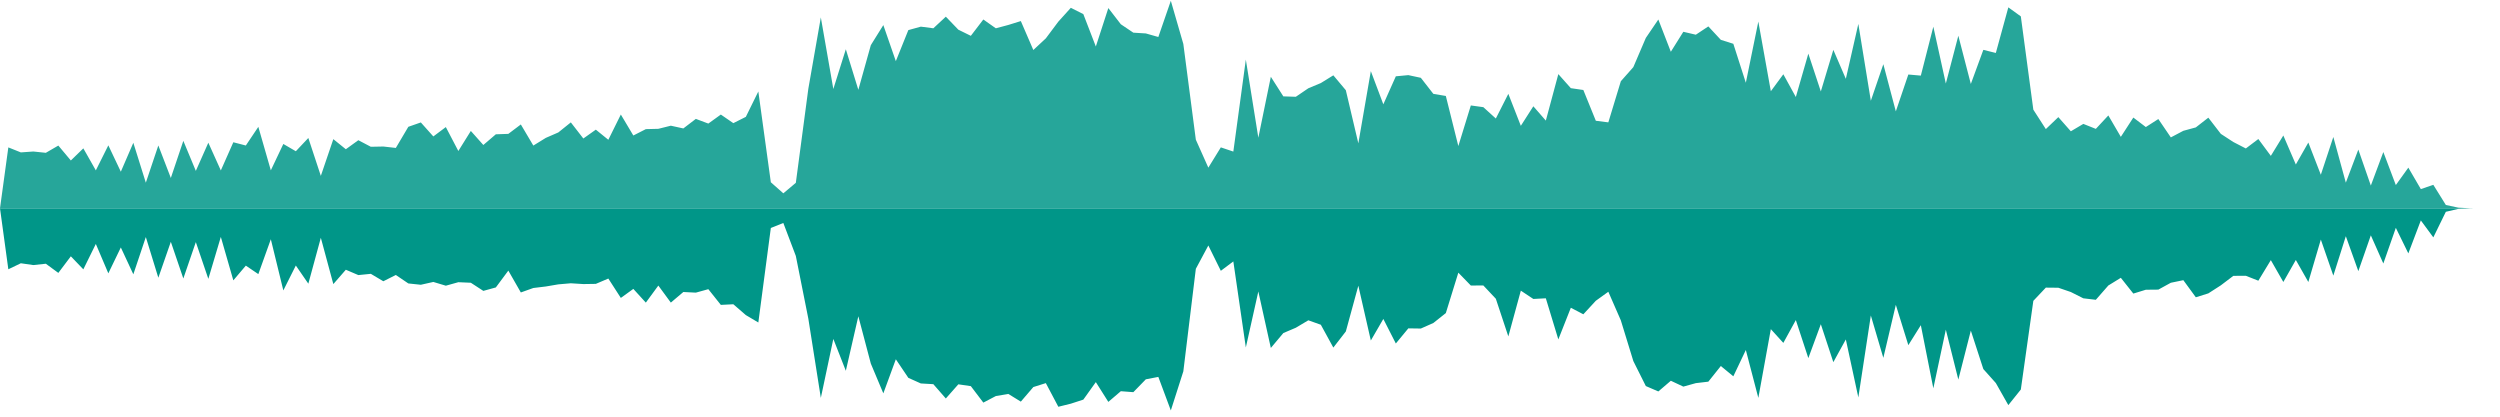 <svg id="svg" xmlns="http://www.w3.org/2000/svg" xmlns:xlink="http://www.w3.org/1999/xlink" width="600" height="100"><polygon points="0,50 2,35.374 5,36.575 8,36.362 11,36.676 14,34.935 17,38.515 20,35.605 23,40.891 26,34.882 29,41.208 32,34.267 35,43.843 38,34.912 41,42.711 44,33.8 47,41.013 50,34.251 53,40.906 56,34.142 59,34.921 62,30.444 65,40.881 68,34.552 71,36.296 74,33.115 77,42.21 80,33.394 83,35.817 86,33.65 89,35.225 92,35.165 95,35.504 98,30.432 101,29.385 104,32.745 107,30.498 110,36.24 113,31.427 116,34.796 119,32.231 122,32.13 125,29.869 128,34.937 131,33.089 134,31.783 137,29.373 140,33.241 143,31.117 146,33.548 149,27.486 152,32.52 155,30.992 158,30.917 161,30.168 164,30.826 167,28.532 170,29.657 173,27.492 176,29.556 179,28.046 182,21.951 185,43.744 188,46.397 191,43.877 194,21.297 197,4.179 200,21.362 203,11.821 206,21.555 209,10.835 212,6.02 215,14.676 218,7.225 221,6.396 224,6.79 227,4.002 230,7.123 233,8.598 236,4.677 239,6.793 242,5.989 245,5.057 248,12.001 251,9.206 254,5.194 257,1.872 260,3.389 263,11.163 266,1.936 269,5.821 272,7.84 275,8.025 278,8.878 281,0.188 284,10.55 287,33.522 290,40.236 293,35.367 296,36.379 299,14.305 302,33.051 305,18.428 308,23.128 311,23.227 314,21.187 317,19.933 320,18.077 323,21.655 326,34.402 329,17.067 332,25.037 335,18.314 338,18.03 341,18.674 344,22.524 347,23.032 350,35.053 353,25.308 356,25.719 359,28.444 362,22.52 365,30.2 368,25.508 371,28.944 374,17.787 377,21.161 380,21.597 383,28.986 386,29.366 389,19.499 392,16.106 395,9.102 398,4.683 401,12.424 404,7.628 407,8.33 410,6.337 413,9.561 416,10.509 419,19.861 422,5.177 425,21.896 428,17.825 431,23.283 434,12.874 437,21.948 440,11.961 443,18.921 446,5.736 449,24.185 452,15.407 455,26.724 458,17.883 461,18.147 464,6.409 467,20.047 470,8.578 473,20.152 476,11.964 479,12.711 482,1.767 485,3.934 488,26.324 491,30.981 494,28.11 497,31.509 500,29.735 503,30.93 506,27.705 509,32.845 512,28.214 515,30.49 518,28.569 521,32.976 524,31.393 527,30.576 530,28.241 533,32.127 536,34.081 539,35.631 542,33.365 545,37.41 548,32.517 551,39.478 554,34.209 557,41.94 560,32.875 563,43.832 566,35.895 569,44.536 572,36.488 575,44.415 578,40.236 581,45.381 584,44.36 587,49.188 590,49.838 593,49.991 596,49.998 599,50 600,50" fill="#26A69A"></polygon><polygon points="600,50 599,50 596,50.002 593,50.009 590,50.13 587,50.832 584,56.969 581,52.901 578,60.812 575,54.683 572,63.24 569,56.482 566,65.071 563,56.691 560,66.148 557,57.497 554,67.676 551,62.392 548,67.674 545,62.43 542,67.369 539,66.185 536,66.205 533,68.481 530,70.409 527,71.349 524,67.242 521,67.863 518,69.508 515,69.537 512,70.459 509,66.673 506,68.52 503,71.948 500,71.596 497,70.084 494,69.057 491,69.028 488,72.203 485,93.483 482,97.229 479,91.928 476,88.573 473,79.341 470,91.097 467,79.12 464,93.193 461,78.046 458,82.837 455,73.161 452,85.886 449,75.717 446,95.383 443,81.464 440,86.917 437,77.811 434,85.947 431,76.817 428,82.294 425,78.993 422,95.496 419,84.001 416,90.314 413,87.845 410,91.6 407,91.953 404,92.787 401,91.38 398,93.948 395,92.654 392,86.656 389,76.886 386,70.02 383,72.182 380,75.429 377,73.862 374,81.459 371,71.591 368,71.75 365,69.757 362,80.739 359,71.698 356,68.512 353,68.526 350,65.44 347,75.14 344,77.522 341,78.85 338,78.806 335,82.44 332,76.543 329,81.722 326,68.57 323,79.547 320,83.417 317,77.939 314,76.871 311,78.656 308,79.933 305,83.51 302,69.951 299,83.392 296,62.74 293,64.993 290,58.914 287,64.516 284,89.124 281,98.506 278,90.457 275,91.034 272,94.121 269,93.89 266,96.454 263,91.704 260,95.906 257,96.883 254,97.623 251,91.948 248,92.892 245,96.391 242,94.543 239,95.053 236,96.625 233,92.673 230,92.236 227,95.636 224,92.201 221,92.029 218,90.681 215,86.226 212,94.406 209,87.267 206,75.903 203,88.988 200,81.342 197,95.493 194,76.48 191,61.429 188,53.516 185,54.715 182,77.4 179,75.621 176,73.022 173,73.172 170,69.403 167,70.232 164,70.082 161,72.623 158,68.535 155,72.629 152,69.334 149,71.501 146,66.85 143,68.129 140,68.176 137,67.987 134,68.245 131,68.756 128,69.119 125,70.19 122,64.943 119,68.985 116,69.812 113,67.86 110,67.729 107,68.568 104,67.667 101,68.343 98,68.027 95,65.993 92,67.502 89,65.72 86,66.02 83,64.737 80,68.181 77,57.068 74,68.082 71,63.724 68,69.699 65,57.417 62,65.785 59,63.75 56,67.285 53,56.862 50,66.927 47,58.104 44,66.838 41,58.031 38,66.653 35,56.891 32,65.833 29,59.39 26,65.599 23,58.548 20,64.641 17,61.514 14,65.497 11,63.297 8,63.615 5,63.184 2,64.626 0,50" fill="#009688"></polygon></svg>